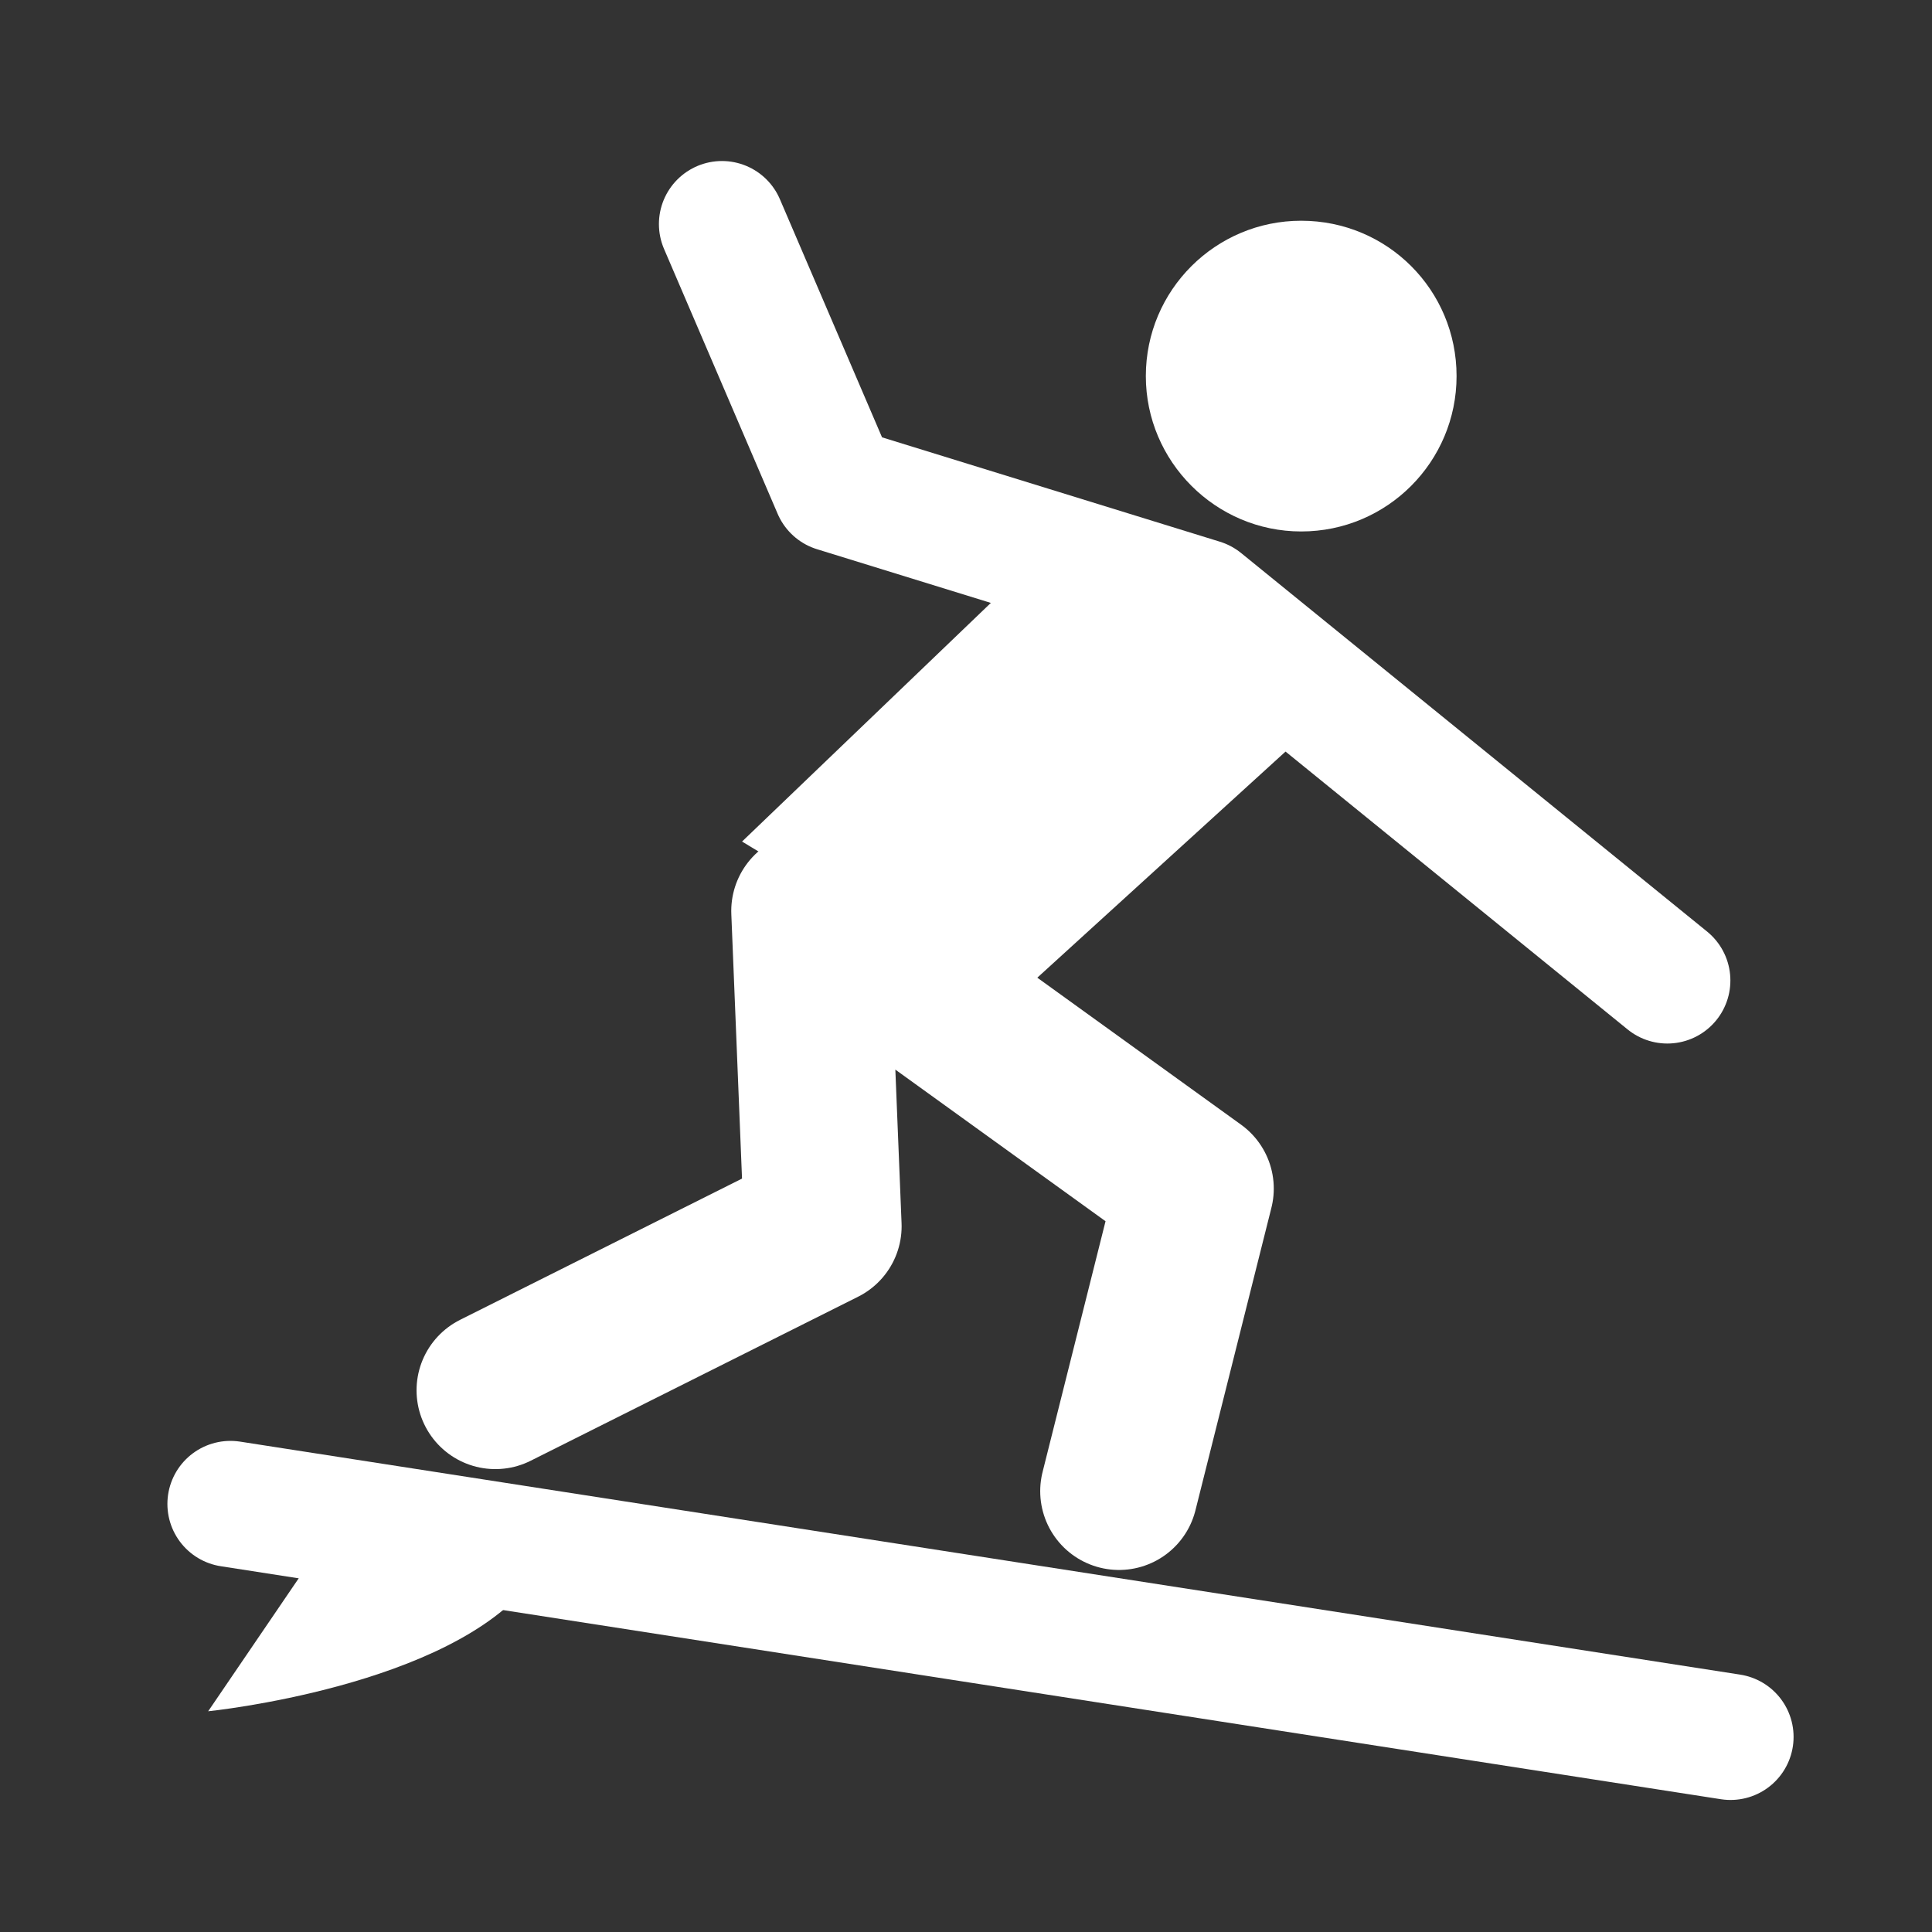 <?xml version="1.0" encoding="UTF-8"?>
<svg xmlns="http://www.w3.org/2000/svg" xmlns:xlink="http://www.w3.org/1999/xlink" width="12" height="12" viewBox="0 0 12 12" version="1.1">
<rect x="0" y="0" width="12" height="12" fill="#333333" stroke="none"/>
<g id="surface1">
<path style="fill:none;stroke-width:37.291;stroke-linecap:round;stroke-linejoin:round;stroke:rgb(100%,100%,100%);stroke-opacity:1;stroke-miterlimit:10;" d="M 511.842 513.73 L 68.158 444.818 " transform="matrix(0.021,0,0,0.021,0,0)"/>
<path style=" stroke:none;fill-rule:nonzero;fill:rgb(100%,100%,100%);fill-opacity:1;" d="M 8.082 3.301 C 8.617 3.301 9.047 2.867 9.047 2.336 C 9.047 1.801 8.617 1.371 8.082 1.371 C 7.551 1.371 7.117 1.801 7.117 2.336 C 7.117 2.867 7.551 3.301 8.082 3.301 Z M 8.082 3.301 "/>
<path style=" stroke:none;fill-rule:nonzero;fill:rgb(100%,100%,100%);fill-opacity:1;" d="M 2.027 9.551 L 1.293 10.629 C 1.293 10.629 2.797 10.477 3.301 9.82 Z M 2.027 9.551 "/>
<path style="fill:none;stroke-width:37.291;stroke-linecap:round;stroke-linejoin:round;stroke:rgb(100%,100%,100%);stroke-opacity:1;stroke-miterlimit:10;" d="M 493.151 290 L 355.326 178.04 L 247.142 144.622 L 213.535 66.27 " transform="matrix(0.021,0,0,0.021,0,0)"/>
<path style=" stroke:none;fill-rule:nonzero;fill:rgb(100%,100%,100%);fill-opacity:1;" d="M 4.609 5.227 L 6.27 6.23 L 8.469 4.227 L 7.312 3.414 L 6.617 3.301 Z M 4.609 5.227 "/>
<path style="fill:none;stroke-width:46.614;stroke-linecap:round;stroke-linejoin:round;stroke:rgb(100%,100%,100%);stroke-opacity:1;stroke-miterlimit:10;" d="M 330.97 441.042 L 353.438 351.549 L 239.59 269.421 L 243.366 362.689 L 146.51 411.211 " transform="matrix(0.021,0,0,0.021,0,0)"/>
</g>
</svg>
